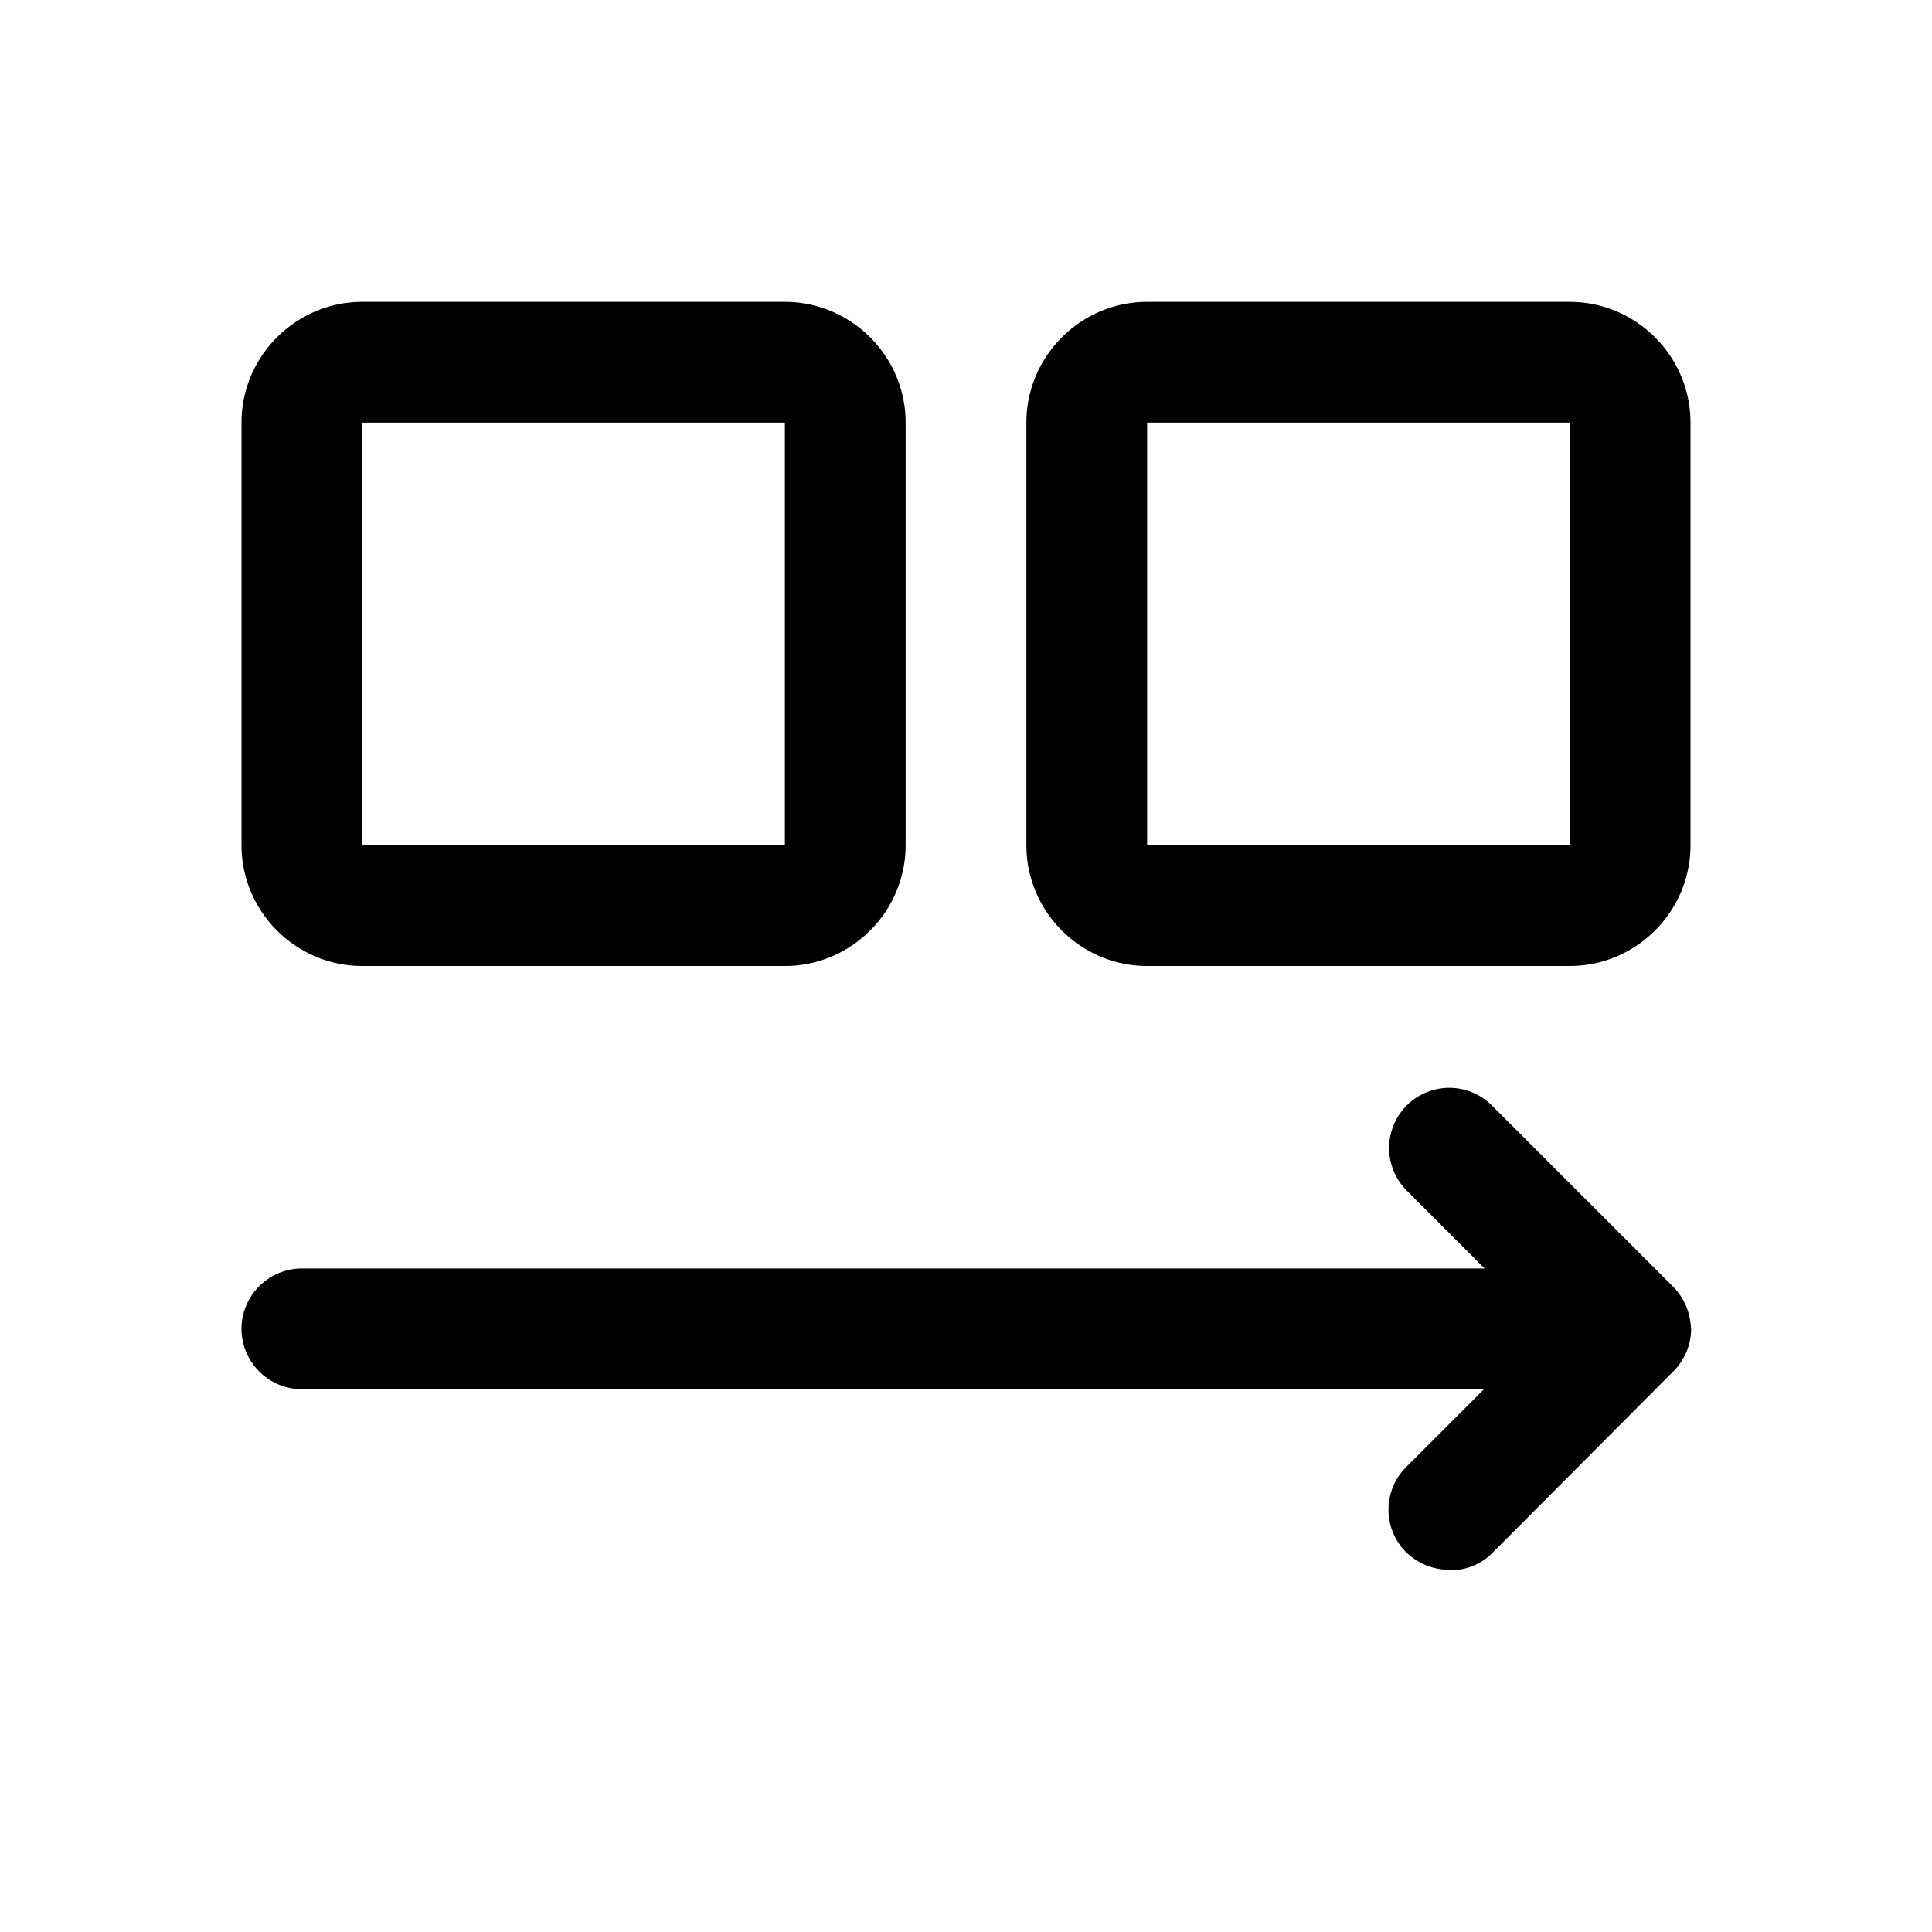 <svg xmlns="http://www.w3.org/2000/svg" viewBox="0 0 32 32"><path d="M13 5H6c-1.1 0-2 .9-2 2v7c0 1.1.9 2 2 2h7c1.1 0 2-.9 2-2V7c0-1.1-.9-2-2-2Zm0 9H6V7h7v7Zm13-9h-7c-1.1 0-2 .9-2 2v7c0 1.1.9 2 2 2h7c1.1 0 2-.9 2-2V7c0-1.1-.9-2-2-2Zm0 9h-7V7h7v7Zm-2 12c-.26 0-.51-.1-.71-.29a.996.996 0 0 1 0-1.41l1.29-1.29H5c-.55 0-1-.45-1-1s.45-1 1-1h19.59l-1.29-1.29a.996.996 0 1 1 1.41-1.41l3 3c.1.1.17.21.22.33.05.12.07.24.08.37 0 .14-.03.27-.08.39-.05.11-.12.22-.21.31l-3 3.01c-.2.2-.45.29-.71.29L24 26Z"/></svg>